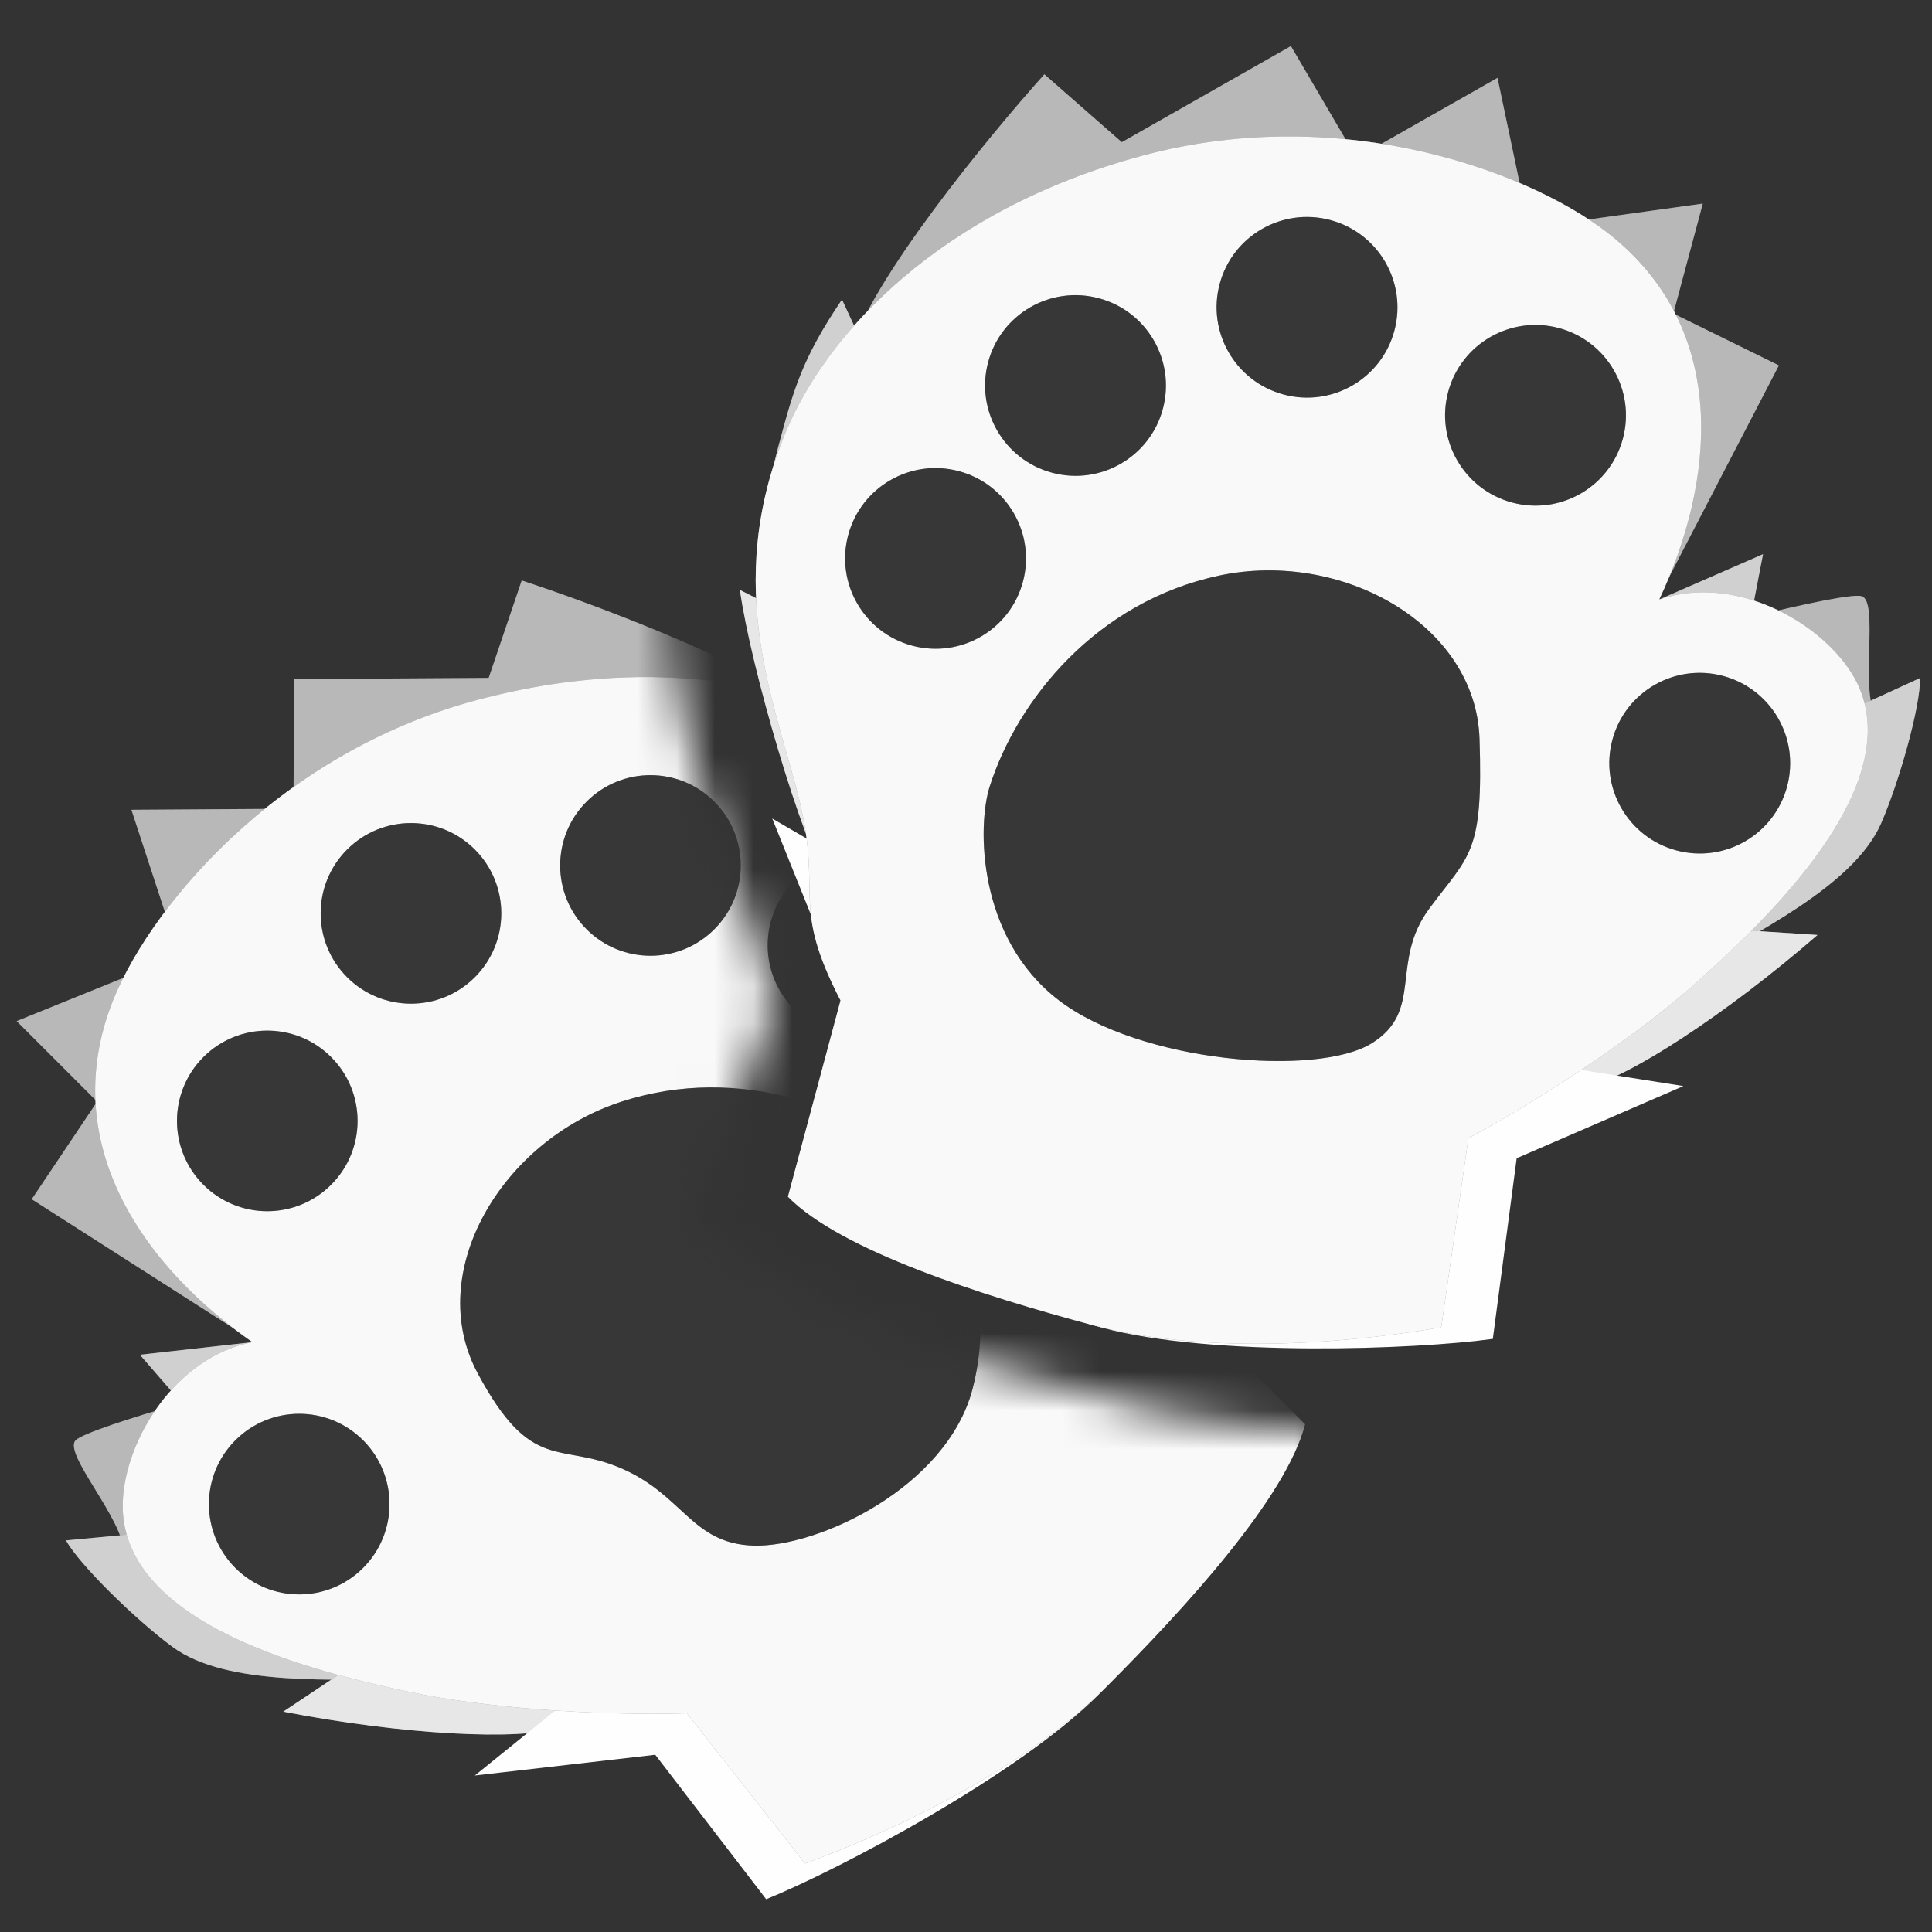 <svg width="50" height="50" viewBox="0 0 50 50" fill="none" xmlns="http://www.w3.org/2000/svg">
<rect x="0" y="0" width="50" height="50" fill="#333333" stroke="none"/>
<mask id="mask0_1613_8528" style="mask-type:alpha" maskUnits="userSpaceOnUse" x="0" y="11" width="36" height="39">
<path d="M3 16L17.5 11V13.5C17 15 17.347 17.388 18 20C18.5 22 19.5 23.5 20 26L18 31.5C21.5 34.5 29.5 37 34 37L35.5 39L27 50H16.5L0 45V22L3 16Z" fill="#FEFEFE"/>
</mask>
<g mask="url(#mask0_1613_8528)">
<path d="M13.502 15.022C15.594 15.708 20.112 17.412 21.445 18.746L24.357 22.501C22.667 24.469 18.782 28.742 16.761 30.097C14.234 31.79 14.224 33.467 11.254 38.937C8.878 43.313 6.34 42.462 5.367 41.49L3.199 40.166C3.204 39.327 1.622 37.611 1.959 37.273C2.297 36.935 6.861 35.67 7.84 35.524L0.821 31.036L2.514 28.51L0.431 26.426L4.635 24.723L3.401 20.957L7.594 20.93L7.615 17.575L12.647 17.544L13.502 15.022Z" fill="#898989"/>
<path d="M13.502 15.022C15.594 15.708 20.112 17.412 21.445 18.746L24.357 22.501C22.667 24.469 18.782 28.742 16.761 30.097C14.234 31.79 14.224 33.467 11.254 38.937C8.878 43.313 6.34 42.462 5.367 41.49L3.199 40.166C3.204 39.327 1.622 37.611 1.959 37.273C2.297 36.935 6.861 35.67 7.84 35.524L0.821 31.036L2.514 28.51L0.431 26.426L4.635 24.723L3.401 20.957L7.594 20.93L7.615 17.575L12.647 17.544L13.502 15.022Z" fill="white" fill-opacity="0.4"/>
<path d="M24.271 19.919C25.924 21.572 27.006 23.244 27.408 24.771L27.104 27.003L21.35 28.901L15.938 36.241L10.636 43.471C8.742 43.437 5.89 43.672 4.463 42.62C3.508 41.916 2.049 40.489 1.708 39.865L7.331 39.339L3.62 35.061L9.049 34.453L3.264 28.668L9.557 28.16L7.458 23.51L14.715 23.966L13.948 18.948L21.376 22.125L20.95 17.456C22.619 18.266 23.212 18.86 24.271 19.919Z" fill="#898989"/>
<path d="M24.271 19.919C25.924 21.572 27.006 23.244 27.408 24.771L27.104 27.003L21.35 28.901L15.938 36.241L10.636 43.471C8.742 43.437 5.89 43.672 4.463 42.62C3.508 41.916 2.049 40.489 1.708 39.865L7.331 39.339L3.62 35.061L9.049 34.453L3.264 28.668L9.557 28.16L7.458 23.51L14.715 23.966L13.948 18.948L21.376 22.125L20.95 17.456C22.619 18.266 23.212 18.86 24.271 19.919Z" fill="white" fill-opacity="0.6"/>
<path d="M23.997 27.233L26.995 22.643C27.759 24.532 28.857 29.058 28.819 30.369C28.771 32.008 25.351 37.02 22.821 39.55C20.291 42.08 15.725 44.259 14.483 44.704C13.491 45.06 10.406 44.894 7.331 44.297L12.289 40.992L8.188 35.88L13.105 35.737L10.368 31.313L14.887 30.773L14.608 26.277L19.056 28.195L20.416 23.653L23.997 27.233Z" fill="#898989"/>
<path d="M23.997 27.233L26.995 22.643C27.759 24.532 28.857 29.058 28.819 30.369C28.771 32.008 25.351 37.02 22.821 39.55C20.291 42.08 15.725 44.259 14.483 44.704C13.491 45.06 10.406 44.894 7.331 44.297L12.289 40.992L8.188 35.88L13.105 35.737L10.368 31.313L14.887 30.773L14.608 26.277L19.056 28.195L20.416 23.653L23.997 27.233Z" fill="white" fill-opacity="0.8"/>
<path d="M28.424 43.863C30.506 41.781 32.79 38.396 33.671 36.963L29.953 33.245L29.23 28.183L27.019 32.046L22.825 30.456L23.569 34.67L18.073 34.381L20.098 38.141L14.541 40.393L16.607 42.459L12.289 45.95L16.958 45.413L19.829 49.152C21.682 48.402 26.341 45.946 28.424 43.863Z" fill="#FEFEFE"/>
<path d="M28.622 43.666C26.543 45.744 23.268 47.336 20.834 48.227L17.778 44.34C15.373 44.407 12.501 44.195 10.595 43.786C8.478 43.332 3.055 42.131 3.178 38.862C3.238 37.26 4.543 35.118 6.533 34.735C3.803 32.837 1.519 29.722 2.856 26.07C3.748 23.636 7.103 19.51 12.357 18.113C17.611 16.715 21.73 18.025 23.902 19.681C27.403 22.351 27.692 25.809 28.403 28.183C29.114 30.557 29.926 30.328 30.056 33.141L33.775 36.86C33.289 38.747 30.7 41.587 28.622 43.666Z" fill="#898989"/>
<path d="M28.622 43.666C26.543 45.744 23.268 47.336 20.834 48.227L17.778 44.34C15.373 44.407 12.501 44.195 10.595 43.786C8.478 43.332 3.055 42.131 3.178 38.862C3.238 37.26 4.543 35.118 6.533 34.735C3.803 32.837 1.519 29.722 2.856 26.07C3.748 23.636 7.103 19.51 12.357 18.113C17.611 16.715 21.73 18.025 23.902 19.681C27.403 22.351 27.692 25.809 28.403 28.183C29.114 30.557 29.926 30.328 30.056 33.141L33.775 36.86C33.289 38.747 30.7 41.587 28.622 43.666Z" fill="white" fill-opacity="0.95"/>
<path d="M16.079 28.512C12.995 29.512 10.96 32.922 12.36 35.536C13.76 38.151 14.469 37.307 16.079 38C17.688 38.693 17.896 39.948 19.5 40C21.159 40.053 24.5 38.5 25.169 35.949C25.837 33.399 24.736 30.991 23.944 30.272C22.199 28.688 19.162 27.512 16.079 28.512Z" fill="#898989"/>
<path d="M16.079 28.512C12.995 29.512 10.96 32.922 12.36 35.536C13.76 38.151 14.469 37.307 16.079 38C17.688 38.693 17.896 39.948 19.5 40C21.159 40.053 24.5 38.5 25.169 35.949C25.837 33.399 24.736 30.991 23.944 30.272C22.199 28.688 19.162 27.512 16.079 28.512Z" fill="black" fill-opacity="0.6"/>
<circle cx="7.744" cy="38.926" r="2.337" transform="rotate(-45 7.744 38.926)" fill="#898989"/>
<circle cx="7.744" cy="38.926" r="2.337" transform="rotate(-45 7.744 38.926)" fill="black" fill-opacity="0.6"/>
<circle cx="6.917" cy="29.009" r="2.337" transform="rotate(-45 6.917 29.009)" fill="#898989"/>
<circle cx="6.917" cy="29.009" r="2.337" transform="rotate(-45 6.917 29.009)" fill="black" fill-opacity="0.6"/>
<circle cx="10.636" cy="23.638" r="2.337" transform="rotate(-45 10.636 23.638)" fill="#898989"/>
<circle cx="10.636" cy="23.638" r="2.337" transform="rotate(-45 10.636 23.638)" fill="black" fill-opacity="0.6"/>
<circle cx="16.834" cy="22.398" r="2.337" transform="rotate(-45 16.834 22.398)" fill="#898989"/>
<circle cx="16.834" cy="22.398" r="2.337" transform="rotate(-45 16.834 22.398)" fill="black" fill-opacity="0.6"/>
<circle cx="22.205" cy="24.464" r="2.337" transform="rotate(-45 22.205 24.464)" fill="#898989"/>
<circle cx="22.205" cy="24.464" r="2.337" transform="rotate(-45 22.205 24.464)" fill="black" fill-opacity="0.6"/>
</g>
<path d="M27.028 1.923C25.558 3.562 22.496 7.297 22.008 9.118L21.365 13.826C23.814 14.686 29.322 16.446 31.752 16.61C34.79 16.813 35.639 18.261 40.952 21.515C45.202 24.118 46.977 22.112 47.333 20.784L48.549 18.553C48.124 17.829 48.637 15.552 48.175 15.428C47.714 15.304 43.123 16.489 42.201 16.852L46.038 9.457L43.306 8.114L44.068 5.269L39.571 5.894L38.755 2.015L35.107 4.088L33.409 1.192L29.032 3.68L27.028 1.923Z" fill="#898989"/>
<path d="M27.028 1.923C25.558 3.562 22.496 7.297 22.008 9.118L21.365 13.826C23.814 14.686 29.322 16.446 31.752 16.61C34.79 16.813 35.639 18.261 40.952 21.515C45.202 24.118 46.977 22.112 47.333 20.784L48.549 18.553C48.124 17.829 48.637 15.552 48.175 15.428C47.714 15.304 43.123 16.489 42.201 16.852L46.038 9.457L43.306 8.114L44.068 5.269L39.571 5.894L38.755 2.015L35.107 4.088L33.409 1.192L29.032 3.68L27.028 1.923Z" fill="white" fill-opacity="0.4"/>
<path d="M20.146 11.547C19.541 13.805 19.44 15.794 19.857 17.318L21.237 19.099L27.175 17.867L35.542 21.52L43.758 25.133C45.382 24.157 47.972 22.935 48.682 21.311C49.157 20.224 49.708 18.258 49.69 17.548L44.554 19.902L45.627 14.342L40.618 16.529L42.735 8.627L37.026 11.331L36.517 6.255L30.455 10.277L28.607 5.547L23.76 12.011L21.791 7.753C20.751 9.289 20.533 10.101 20.146 11.547Z" fill="#898989"/>
<path d="M20.146 11.547C19.541 13.805 19.44 15.794 19.857 17.318L21.237 19.099L27.175 17.867L35.542 21.52L43.758 25.133C45.382 24.157 47.972 22.935 48.682 21.311C49.157 20.224 49.708 18.258 49.69 17.548L44.554 19.902L45.627 14.342L40.618 16.529L42.735 8.627L37.026 11.331L36.517 6.255L30.455 10.277L28.607 5.547L23.76 12.011L21.791 7.753C20.751 9.289 20.533 10.101 20.146 11.547Z" fill="white" fill-opacity="0.6"/>
<path d="M24.047 17.746L19.149 15.268C19.432 17.286 20.747 21.755 21.437 22.872C22.299 24.268 27.773 26.9 31.233 27.827C34.692 28.754 39.742 28.359 41.041 28.125C42.08 27.937 44.669 26.252 47.037 24.197L41.084 23.812L42.078 17.334L37.745 19.669L37.902 14.468L33.715 16.258L31.706 12.225L28.811 16.11L25.357 12.854L24.047 17.746Z" fill="#898989"/>
<path d="M24.047 17.746L19.149 15.268C19.432 17.286 20.747 21.755 21.437 22.872C22.299 24.268 27.773 26.9 31.233 27.827C34.692 28.754 39.742 28.359 41.041 28.125C42.08 27.937 44.669 26.252 47.037 24.197L41.084 23.812L42.078 17.334L37.745 19.669L37.902 14.468L33.715 16.258L31.706 12.225L28.811 16.11L25.357 12.854L24.047 17.746Z" fill="white" fill-opacity="0.8"/>
<path d="M28.536 34.364C25.689 33.601 22.014 31.81 20.533 31.009L21.894 25.93L19.986 21.184L23.837 23.425L26.675 19.951L28.141 23.974L32.759 20.977L32.887 25.245L38.832 24.419L38.076 27.241L43.566 28.107L39.251 29.975L38.634 34.65C36.653 34.925 31.384 35.127 28.536 34.364Z" fill="#FEFEFE"/>
<path d="M28.266 34.291C31.108 35.053 34.744 34.795 37.3 34.35L38.002 29.456C40.12 28.312 42.504 26.692 43.951 25.386C45.558 23.934 49.658 20.184 47.915 17.413C47.06 16.055 44.857 14.853 42.94 15.516C44.355 12.507 44.775 8.667 41.788 6.172C39.796 4.509 34.821 2.612 29.568 4.028C24.314 5.443 21.4 8.637 20.347 11.156C18.649 15.218 20.13 18.359 20.702 20.771C21.275 23.183 20.457 23.39 21.753 25.892L20.392 30.971C21.758 32.364 25.423 33.53 28.266 34.291Z" fill="#898989"/>
<path d="M28.266 34.291C31.108 35.053 34.744 34.795 37.3 34.35L38.002 29.456C40.12 28.312 42.504 26.692 43.951 25.386C45.558 23.934 49.658 20.184 47.915 17.413C47.06 16.055 44.857 14.853 42.94 15.516C44.355 12.507 44.775 8.667 41.788 6.172C39.796 4.509 34.821 2.612 29.568 4.028C24.314 5.443 21.4 8.637 20.347 11.156C18.649 15.218 20.13 18.359 20.702 20.771C21.275 23.183 20.457 23.39 21.753 25.892L20.392 30.971C21.758 32.364 25.423 33.53 28.266 34.291Z" fill="white" fill-opacity="0.95"/>
<path d="M31.55 14.896C34.723 14.22 38.195 16.157 38.29 19.122C38.386 22.086 38.048 22.096 37 23.5C35.952 24.904 36.864 26.153 35.5 27C34.089 27.875 29.5 27.5 27.395 25.882C25.29 24.263 25.288 21.37 25.614 20.352C26.332 18.107 28.376 15.571 31.55 14.896Z" fill="#898989"/>
<path d="M31.55 14.896C34.723 14.22 38.195 16.157 38.29 19.122C38.386 22.086 38.048 22.096 37 23.5C35.952 24.904 36.864 26.153 35.5 27C34.089 27.875 29.5 27.5 27.395 25.882C25.29 24.263 25.288 21.37 25.614 20.352C26.332 18.107 28.376 15.571 31.55 14.896Z" fill="black" fill-opacity="0.6"/>
<ellipse rx="2.34" ry="2.337" transform="matrix(-0.966 -0.259 -0.259 0.966 43.989 19.751)" fill="#898989"/>
<ellipse rx="2.34" ry="2.337" transform="matrix(-0.966 -0.259 -0.259 0.966 43.989 19.751)" fill="black" fill-opacity="0.6"/>
<ellipse rx="2.34" ry="2.337" transform="matrix(-0.966 -0.259 -0.259 0.966 39.739 10.748)" fill="#898989"/>
<ellipse rx="2.34" ry="2.337" transform="matrix(-0.966 -0.259 -0.259 0.966 39.739 10.748)" fill="black" fill-opacity="0.6"/>
<ellipse rx="2.34" ry="2.337" transform="matrix(-0.966 -0.259 -0.259 0.966 33.826 7.953)" fill="#898989"/>
<ellipse rx="2.34" ry="2.337" transform="matrix(-0.966 -0.259 -0.259 0.966 33.826 7.953)" fill="black" fill-opacity="0.6"/>
<ellipse rx="2.34" ry="2.337" transform="matrix(-0.966 -0.259 -0.259 0.966 27.834 9.977)" fill="#898989"/>
<ellipse rx="2.34" ry="2.337" transform="matrix(-0.966 -0.259 -0.259 0.966 27.834 9.977)" fill="black" fill-opacity="0.6"/>
<ellipse rx="2.34" ry="2.337" transform="matrix(-0.966 -0.259 -0.259 0.966 24.212 14.452)" fill="#898989"/>
<ellipse rx="2.34" ry="2.337" transform="matrix(-0.966 -0.259 -0.259 0.966 24.212 14.452)" fill="black" fill-opacity="0.6"/>
</svg>
